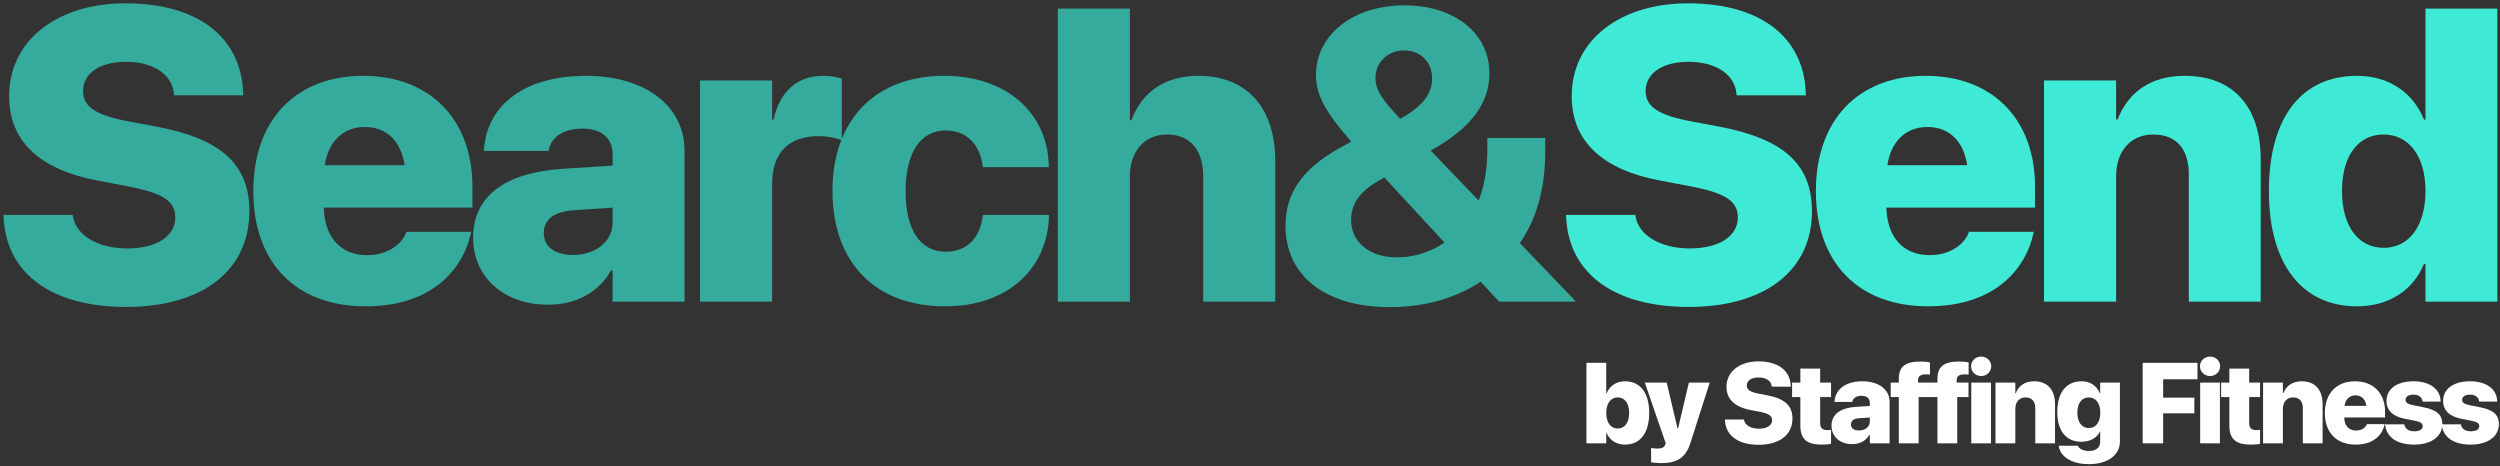 <?xml version="1.0" encoding="UTF-8"?>
<svg width="547px" height="102px" viewBox="0 0 547 102" version="1.1" xmlns="http://www.w3.org/2000/svg" xmlns:xlink="http://www.w3.org/1999/xlink">
    <rect x="0" y="0" width="547" height="102" fill="#333333" stroke="none"/>
    <title>Group 7</title>
    <g id="Page-1" stroke="none" stroke-width="1" fill="none" fill-rule="evenodd">
        <g id="Artboard" transform="translate(-549, -256)" fill-rule="nonzero">
            <g id="Group-7" transform="translate(549.755, 256.727)">
                <g id="Search&amp;Send">
                    <path d="M26.793,66.428 C43.767,66.428 53.809,58.297 53.809,45.5 L53.809,45.456 C53.809,35.191 47.5,29.682 33.903,27.06 L27.327,25.816 C20.439,24.527 17.418,22.706 17.418,19.24 L17.418,19.195 C17.418,15.507 20.795,12.797 26.793,12.797 C32.659,12.797 36.791,15.418 37.28,19.64 L37.324,20.128 L52.476,20.128 L52.432,19.195 C51.854,7.554 42.745,0 26.66,0 C11.953,0 1.244,7.954 1.244,20.306 L1.244,20.351 C1.244,30.17 7.954,36.436 20.662,38.791 L27.238,40.035 C34.747,41.501 37.591,43.189 37.591,46.833 L37.591,46.877 C37.591,50.876 33.592,53.631 27.104,53.631 C20.839,53.631 16.041,50.921 15.241,46.789 L15.152,46.3 L0,46.3 L0.044,47.1 C0.755,59.363 10.842,66.428 26.793,66.428 Z" id="Path" fill="#34AB9D"></path>
                    <path d="M79.241,66.295 C94.659,66.295 100.747,57.23 102.213,50.521 L102.346,49.988 L88.127,49.988 L88.083,50.21 C87.372,52.209 84.617,55.098 79.552,55.098 C73.82,55.098 70.265,51.232 70.087,44.7 L102.613,44.7 L102.613,40.079 C102.613,25.416 93.326,15.863 78.708,15.863 C64,15.863 54.669,25.505 54.669,41.057 L54.669,41.101 C54.669,56.742 63.956,66.295 79.241,66.295 Z M79.063,27.06 C83.684,27.06 86.972,29.993 87.772,35.414 L70.31,35.414 C71.109,30.082 74.442,27.06 79.063,27.06 Z" id="Shape" fill="#34AB9D"></path>
                    <path d="M119.113,65.939 C125.423,65.939 130.222,63.185 132.977,58.43 L133.288,58.43 L133.288,65.273 L149.017,65.273 L149.017,32.259 C149.017,22.439 140.441,15.863 127.422,15.863 C113.959,15.863 105.917,22.306 105.161,31.726 L105.117,32.303 L119.291,32.303 L119.38,31.859 C119.913,29.371 122.401,27.416 126.623,27.416 C131.022,27.416 133.288,29.593 133.288,33.103 L133.288,35.502 L122.268,36.213 C109.782,37.058 102.762,42.167 102.762,51.276 L102.762,51.321 C102.762,59.763 109.382,65.939 119.113,65.939 Z M118.225,50.299 L118.225,50.254 C118.225,47.366 120.402,45.544 124.801,45.278 L133.288,44.7 L133.288,47.944 C133.288,52.032 129.689,55.053 124.623,55.053 C120.757,55.053 118.225,53.32 118.225,50.299 Z" id="Shape" fill="#34AB9D"></path>
                    <path d="M152.41,65.273 L168.184,65.273 L168.184,39.59 C168.184,32.703 171.783,29.06 178.403,29.06 C180.27,29.06 182.091,29.415 183.424,29.948 L183.424,16.485 C182.225,16.085 180.847,15.863 179.337,15.863 C173.649,15.863 169.828,19.329 168.495,25.46 L168.184,25.46 L168.184,16.885 L152.41,16.885 L152.41,65.273 Z" id="Path" fill="#34AB9D"></path>
                    <path d="M206.012,66.295 C219.964,66.295 228.451,57.853 228.762,46.611 L228.762,46.3 L214.321,46.3 L214.233,46.744 C213.61,51.365 210.811,54.342 206.19,54.342 C200.591,54.342 197.392,49.632 197.392,41.101 L197.392,41.057 C197.392,32.659 200.68,27.815 206.146,27.815 C210.767,27.815 213.61,30.926 214.233,35.414 L214.277,35.858 L228.762,35.858 L228.718,35.547 C228.496,24.039 219.52,15.863 205.879,15.863 C190.816,15.863 181.396,25.416 181.396,41.012 L181.396,41.057 C181.396,56.742 190.772,66.295 206.012,66.295 Z" id="Path" fill="#34AB9D"></path>
                    <path d="M230.689,65.273 L246.463,65.273 L246.463,37.857 C246.463,32.525 249.573,28.704 254.549,28.704 C259.748,28.704 262.503,32.17 262.503,37.902 L262.503,65.273 L278.277,65.273 L278.277,34.525 C278.277,22.883 272.056,15.863 261.481,15.863 C254.194,15.863 249.173,19.284 246.774,25.594 L246.463,25.594 L246.463,1.155 L230.689,1.155 L230.689,65.273 Z" id="Path" fill="#34AB9D"></path>
                    <path d="M303.309,66.473 C311.262,66.473 317.927,64.384 323.215,60.918 L327.258,65.273 L343.921,65.273 L343.921,65.095 L331.791,52.476 C335.434,47.188 337.345,40.568 337.345,32.392 L337.345,29.459 L324.681,29.459 L324.681,31.592 C324.681,36.169 324.059,39.946 322.771,43.145 L312.284,32.214 C321.127,27.327 325.126,21.817 325.126,15.418 L325.126,15.374 C325.126,6.487 317.483,0.444 306.508,0.444 C295.266,0.444 287.179,6.887 287.179,15.729 L287.179,15.774 C287.224,19.951 289.046,23.594 294.911,30.259 L292.556,31.548 C284.069,36.213 280.514,41.679 280.514,48.655 L280.514,48.699 C280.514,59.63 289.268,66.473 303.309,66.473 Z M300.198,16.396 L300.198,16.352 C300.198,12.93 302.864,10.309 306.464,10.309 C310.018,10.309 312.595,12.841 312.595,16.396 L312.595,16.44 C312.595,19.951 310.24,22.706 305.619,25.283 C301.754,21.15 300.198,19.018 300.198,16.396 Z M294.866,47.366 L294.866,47.322 C294.866,44.078 296.555,41.279 300.998,38.746 L302.109,38.08 L315.306,52.343 C312.418,54.298 308.863,55.586 304.953,55.586 C298.999,55.586 294.866,52.387 294.866,47.366 Z" id="Shape" fill="#34AB9D"></path>
                    <path d="M368.686,66.428 C385.66,66.428 395.702,58.297 395.702,45.5 L395.702,45.456 C395.702,35.191 389.392,29.682 375.796,27.06 L369.219,25.816 C362.332,24.527 359.311,22.706 359.311,19.24 L359.311,19.195 C359.311,15.507 362.688,12.797 368.686,12.797 C374.551,12.797 378.684,15.418 379.173,19.64 L379.217,20.128 L394.369,20.128 L394.324,19.195 C393.747,7.554 384.638,0 368.553,0 C353.845,0 343.137,7.954 343.137,20.306 L343.137,20.351 C343.137,30.17 349.846,36.436 362.554,38.791 L369.131,40.035 C376.64,41.501 379.484,43.189 379.484,46.833 L379.484,46.877 C379.484,50.876 375.485,53.631 368.997,53.631 C362.732,53.631 357.933,50.921 357.134,46.789 L357.045,46.3 L341.893,46.3 L341.937,47.1 C342.648,59.363 352.735,66.428 368.686,66.428 Z" id="Path" fill="#3EEAD5"></path>
                    <path d="M421.134,66.295 C436.552,66.295 442.639,57.23 444.106,50.521 L444.239,49.988 L430.02,49.988 L429.976,50.21 C429.265,52.209 426.51,55.098 421.445,55.098 C415.713,55.098 412.158,51.232 411.98,44.7 L444.506,44.7 L444.506,40.079 C444.506,25.416 435.219,15.863 420.6,15.863 C405.893,15.863 396.562,25.505 396.562,41.057 L396.562,41.101 C396.562,56.742 405.848,66.295 421.134,66.295 Z M420.956,27.06 C425.577,27.06 428.865,29.993 429.665,35.414 L412.202,35.414 C413.002,30.082 416.335,27.06 420.956,27.06 Z" id="Shape" fill="#3EEAD5"></path>
                    <path d="M446.476,65.273 L462.25,65.273 L462.25,37.813 C462.25,32.437 465.361,28.704 470.382,28.704 C475.536,28.704 478.158,31.948 478.158,37.502 L478.158,65.273 L493.887,65.273 L493.887,34.125 C493.887,22.661 487.888,15.863 477.269,15.863 C469.937,15.863 464.961,19.329 462.561,25.416 L462.25,25.416 L462.25,16.885 L446.476,16.885 L446.476,65.273 Z" id="Path" fill="#3EEAD5"></path>
                    <path d="M514.964,66.295 C521.94,66.295 527.228,62.785 529.627,57.008 L529.938,57.008 L529.938,65.273 L545.668,65.273 L545.668,1.155 L529.938,1.155 L529.938,25.46 L529.627,25.46 C527.183,19.462 521.896,15.863 514.964,15.863 C502.789,15.863 495.68,25.016 495.68,41.057 L495.68,41.101 C495.68,57.008 502.878,66.295 514.964,66.295 Z M520.785,53.498 C515.231,53.498 511.676,48.744 511.676,41.101 L511.676,41.057 C511.676,33.325 515.231,28.704 520.785,28.704 C526.25,28.704 529.938,33.37 529.938,41.057 L529.938,41.101 C529.938,48.788 526.295,53.498 520.785,53.498 Z" id="Shape" fill="#3EEAD5"></path>
                </g>
                <g id="by-Staffing-Fitness" transform="translate(346.356, 77.291)" fill="#FFFFFF">
                    <path d="M8.447,19.263 C11.768,19.263 13.733,16.711 13.733,12.341 L13.733,12.329 C13.733,7.922 11.78,5.408 8.435,5.408 C6.543,5.408 5.09,6.396 4.419,8.044 L4.333,8.044 L4.333,1.367 L0,1.367 L0,18.982 L4.333,18.982 L4.333,16.711 L4.419,16.711 C5.066,18.298 6.519,19.263 8.447,19.263 Z M6.848,15.747 C5.334,15.747 4.333,14.453 4.333,12.341 L4.333,12.329 C4.333,10.217 5.347,8.936 6.848,8.936 C8.362,8.936 9.351,10.205 9.351,12.329 L9.351,12.341 C9.351,14.441 8.374,15.747 6.848,15.747 Z" id="Shape"></path>
                    <path d="M16.325,23.315 C19.56,23.315 21.66,22.363 22.746,18.921 L26.982,5.688 L22.416,5.688 L20.048,15.735 L19.938,15.735 L17.558,5.688 L12.773,5.688 L17.35,18.982 L17.253,19.263 C17.033,19.849 16.533,20.129 15.617,20.129 C14.946,20.129 14.433,20.056 14.152,19.995 L14.152,23.132 C14.641,23.218 15.471,23.315 16.325,23.315 Z" id="Path"></path>
                    <path d="M37.659,19.299 C42.322,19.299 45.081,17.065 45.081,13.55 L45.081,13.538 C45.081,10.718 43.348,9.204 39.613,8.484 L37.806,8.142 C35.914,7.788 35.084,7.288 35.084,6.335 L35.084,6.323 C35.084,5.31 36.011,4.565 37.659,4.565 C39.271,4.565 40.406,5.286 40.54,6.445 L40.552,6.58 L44.715,6.58 L44.703,6.323 C44.544,3.125 42.042,1.05 37.623,1.05 C33.582,1.05 30.64,3.235 30.64,6.628 L30.64,6.641 C30.64,9.338 32.484,11.06 35.975,11.707 L37.781,12.048 C39.844,12.451 40.626,12.915 40.626,13.916 L40.626,13.928 C40.626,15.027 39.527,15.784 37.745,15.784 C36.024,15.784 34.705,15.039 34.486,13.904 L34.461,13.77 L30.299,13.77 L30.311,13.989 C30.506,17.358 33.277,19.299 37.659,19.299 Z" id="Path"></path>
                    <path d="M51.494,19.263 C52.398,19.263 53.045,19.189 53.521,19.104 L53.521,16.028 C53.276,16.064 53.057,16.089 52.715,16.089 C51.653,16.089 51.14,15.662 51.14,14.514 L51.14,8.862 L53.521,8.862 L53.521,5.688 L51.14,5.688 L51.14,2.625 L46.807,2.625 L46.807,5.688 L45,5.688 L45,8.862 L46.807,8.862 L46.807,15.1 C46.807,18.103 48.272,19.263 51.494,19.263 Z" id="Path"></path>
                    <path d="M58.115,19.165 C59.848,19.165 61.167,18.408 61.923,17.102 L62.009,17.102 L62.009,18.982 L66.33,18.982 L66.33,9.912 C66.33,7.214 63.974,5.408 60.397,5.408 C56.699,5.408 54.489,7.178 54.282,9.766 L54.27,9.924 L58.164,9.924 L58.188,9.802 C58.334,9.119 59.018,8.582 60.178,8.582 C61.386,8.582 62.009,9.18 62.009,10.144 L62.009,10.803 L58.981,10.999 C55.551,11.23 53.623,12.634 53.623,15.137 L53.623,15.149 C53.623,17.468 55.441,19.165 58.115,19.165 Z M57.871,14.868 L57.871,14.856 C57.871,14.062 58.469,13.562 59.677,13.489 L62.009,13.33 L62.009,14.221 C62.009,15.344 61.02,16.174 59.628,16.174 C58.566,16.174 57.871,15.698 57.871,14.868 Z" id="Shape"></path>
                    <path d="M68.349,18.982 L72.682,18.982 L72.682,8.862 L75.148,8.862 L75.148,5.688 L72.56,5.688 L72.56,5.115 C72.56,4.346 73.06,3.894 74.257,3.894 C74.586,3.894 74.928,3.906 75.172,3.955 L75.172,1.27 C74.696,1.172 73.854,1.086 73.097,1.086 C69.618,1.086 68.349,2.295 68.349,4.919 L68.349,5.688 L66.579,5.688 L66.579,8.862 L68.349,8.862 L68.349,18.982 Z" id="Path"></path>
                    <path d="M76.8,18.982 L81.134,18.982 L81.134,8.862 L83.599,8.862 L83.599,5.688 L81.012,5.688 L81.012,5.115 C81.012,4.346 81.512,3.894 82.708,3.894 C83.038,3.894 83.38,3.906 83.624,3.955 L83.624,1.27 C83.148,1.172 82.306,1.086 81.549,1.086 C78.07,1.086 76.8,2.295 76.8,4.919 L76.8,5.688 L75.03,5.688 L75.03,8.862 L76.8,8.862 L76.8,18.982 Z" id="Path"></path>
                    <path d="M86.363,4.26 C87.62,4.26 88.572,3.284 88.572,2.124 C88.572,0.964 87.62,0 86.363,0 C85.117,0 84.153,0.964 84.153,2.124 C84.153,3.284 85.117,4.26 86.363,4.26 Z M84.202,18.982 L88.523,18.982 L88.523,5.688 L84.202,5.688 L84.202,18.982 Z" id="Shape"></path>
                    <path d="M89.504,18.982 L93.838,18.982 L93.838,11.438 C93.838,9.961 94.692,8.936 96.071,8.936 C97.487,8.936 98.208,9.827 98.208,11.353 L98.208,18.982 L102.529,18.982 L102.529,10.425 C102.529,7.275 100.881,5.408 97.964,5.408 C95.949,5.408 94.582,6.36 93.923,8.032 L93.838,8.032 L93.838,5.688 L89.504,5.688 L89.504,18.982 Z" id="Path"></path>
                    <path d="M109.931,23.535 C114.118,23.535 116.73,21.509 116.73,18.604 L116.73,5.688 L112.409,5.688 L112.409,7.983 L112.311,7.983 C111.652,6.384 110.224,5.408 108.344,5.408 C104.987,5.408 103.022,7.849 103.022,12.146 L103.022,12.158 C103.022,16.272 104.962,18.64 108.283,18.64 C110.211,18.64 111.676,17.798 112.323,16.443 L112.409,16.443 L112.409,18.652 C112.409,19.849 111.579,20.654 109.955,20.654 C108.588,20.654 107.77,20.093 107.563,19.58 L107.526,19.507 L103.351,19.507 L103.363,19.617 C103.656,21.838 106.085,23.535 109.931,23.535 Z M109.919,15.637 C108.393,15.637 107.416,14.368 107.416,12.28 L107.416,12.268 C107.416,10.181 108.405,8.936 109.919,8.936 C111.432,8.936 112.433,10.181 112.433,12.28 L112.433,12.292 C112.433,14.38 111.444,15.637 109.919,15.637 Z" id="Shape"></path>
                    <polygon id="Path" points="121.707 18.982 126.187 18.982 126.187 12.415 133.011 12.415 133.011 8.984 126.187 8.984 126.187 4.968 133.694 4.968 133.694 1.367 121.707 1.367"></polygon>
                    <path d="M136.445,4.26 C137.702,4.26 138.655,3.284 138.655,2.124 C138.655,0.964 137.702,0 136.445,0 C135.2,0 134.236,0.964 134.236,2.124 C134.236,3.284 135.2,4.26 136.445,4.26 Z M134.284,18.982 L138.606,18.982 L138.606,5.688 L134.284,5.688 L134.284,18.982 Z" id="Shape"></path>
                    <path d="M145.361,19.263 C146.264,19.263 146.911,19.189 147.387,19.104 L147.387,16.028 C147.143,16.064 146.923,16.089 146.581,16.089 C145.519,16.089 145.007,15.662 145.007,14.514 L145.007,8.862 L147.387,8.862 L147.387,5.688 L145.007,5.688 L145.007,2.625 L140.673,2.625 L140.673,5.688 L138.866,5.688 L138.866,8.862 L140.673,8.862 L140.673,15.1 C140.673,18.103 142.138,19.263 145.361,19.263 Z" id="Path"></path>
                    <path d="M148.05,18.982 L152.384,18.982 L152.384,11.438 C152.384,9.961 153.238,8.936 154.618,8.936 C156.034,8.936 156.754,9.827 156.754,11.353 L156.754,18.982 L161.075,18.982 L161.075,10.425 C161.075,7.275 159.427,5.408 156.51,5.408 C154.496,5.408 153.128,6.36 152.469,8.032 L152.384,8.032 L152.384,5.688 L148.05,5.688 L148.05,18.982 Z" id="Path"></path>
                    <path d="M168.318,19.263 C172.554,19.263 174.227,16.772 174.629,14.929 L174.666,14.783 L170.76,14.783 L170.748,14.844 C170.552,15.393 169.795,16.187 168.404,16.187 C166.829,16.187 165.853,15.125 165.804,13.33 L174.739,13.33 L174.739,12.061 C174.739,8.032 172.188,5.408 168.172,5.408 C164.131,5.408 161.568,8.057 161.568,12.329 L161.568,12.341 C161.568,16.638 164.119,19.263 168.318,19.263 Z M168.27,8.484 C169.539,8.484 170.442,9.29 170.662,10.779 L165.865,10.779 C166.084,9.314 167,8.484 168.27,8.484 Z" id="Shape"></path>
                    <path d="M181.128,19.263 C184.778,19.263 187.268,17.517 187.268,14.771 L187.268,14.758 C187.268,12.769 186.047,11.67 183.227,11.108 L180.884,10.645 C179.626,10.388 179.224,10.046 179.224,9.473 L179.224,9.46 C179.224,8.765 179.907,8.325 180.969,8.325 C182.165,8.325 182.837,8.972 182.934,9.753 L182.947,9.851 L186.902,9.851 L186.89,9.753 C186.853,7.373 184.814,5.408 180.969,5.408 C177.331,5.408 175.061,7.056 175.061,9.705 L175.061,9.717 C175.061,11.743 176.416,13.098 179.016,13.599 L181.36,14.062 C182.544,14.307 182.971,14.636 182.971,15.234 L182.971,15.247 C182.971,15.93 182.275,16.345 181.128,16.345 C179.858,16.345 179.175,15.82 178.967,14.917 L178.943,14.819 L174.744,14.819 L174.756,14.929 C175.049,17.517 177.173,19.263 181.128,19.263 Z" id="Path"></path>
                    <path d="M193.51,19.263 C197.16,19.263 199.65,17.517 199.65,14.771 L199.65,14.758 C199.65,12.769 198.429,11.67 195.61,11.108 L193.266,10.645 C192.009,10.388 191.606,10.046 191.606,9.473 L191.606,9.46 C191.606,8.765 192.289,8.325 193.351,8.325 C194.548,8.325 195.219,8.972 195.317,9.753 L195.329,9.851 L199.284,9.851 L199.272,9.753 C199.235,7.373 197.197,5.408 193.351,5.408 C189.714,5.408 187.443,7.056 187.443,9.705 L187.443,9.717 C187.443,11.743 188.798,13.098 191.398,13.599 L193.742,14.062 C194.926,14.307 195.353,14.636 195.353,15.234 L195.353,15.247 C195.353,15.93 194.658,16.345 193.51,16.345 C192.241,16.345 191.557,15.82 191.349,14.917 L191.325,14.819 L187.126,14.819 L187.138,14.929 C187.431,17.517 189.555,19.263 193.51,19.263 Z" id="Path"></path>
                </g>
            </g>
        </g>
    </g>
</svg>